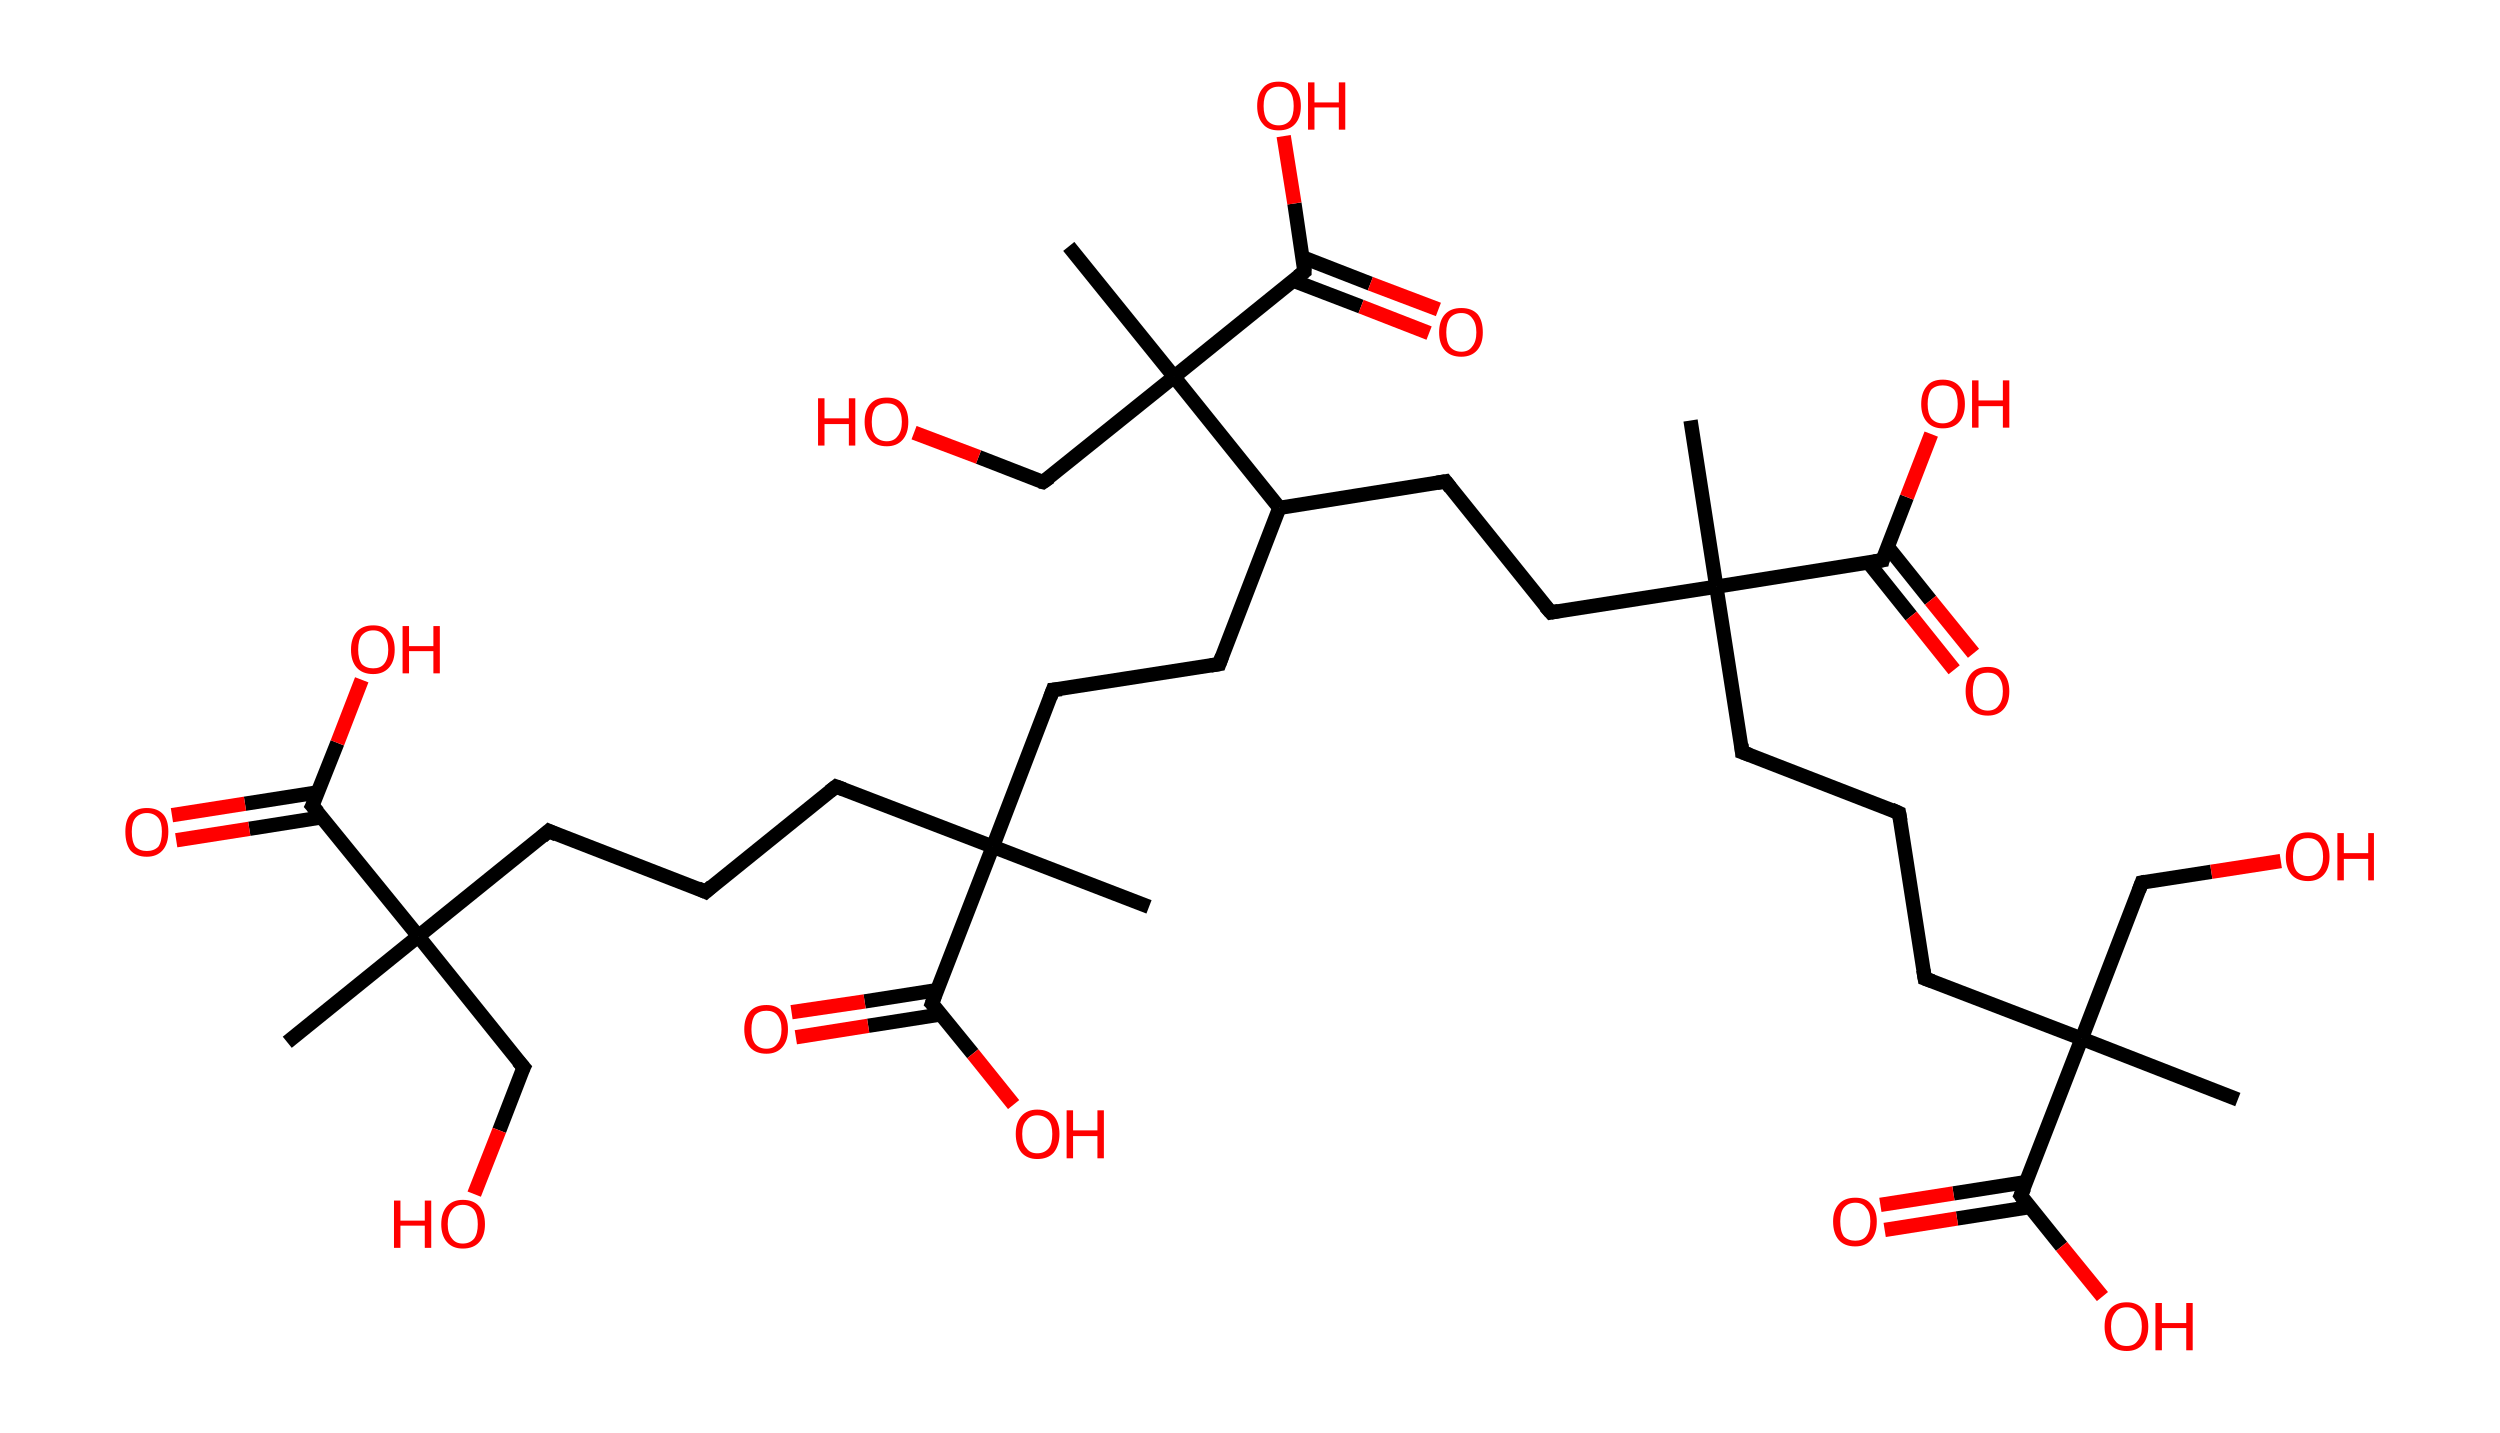 <?xml version='1.0' encoding='ASCII' standalone='yes'?>
<svg xmlns="http://www.w3.org/2000/svg" xmlns:rdkit="http://www.rdkit.org/xml" xmlns:xlink="http://www.w3.org/1999/xlink" version="1.1" baseProfile="full" xml:space="preserve" width="349px" height="200px" viewBox="0 0 349 200">
<!-- END OF HEADER -->
<rect style="opacity:1.0;fill:#FFFFFF;stroke:none" width="349.0" height="200.0" x="0.0" y="0.0"> </rect>
<path class="bond-0 atom-0 atom-1" d="M 40.1,145.5 L 58.4,130.7" style="fill:none;fill-rule:evenodd;stroke:#000000;stroke-width:2.0px;stroke-linecap:butt;stroke-linejoin:miter;stroke-opacity:1"/>
<path class="bond-1 atom-1 atom-2" d="M 58.4,130.7 L 73.1,149.0" style="fill:none;fill-rule:evenodd;stroke:#000000;stroke-width:2.0px;stroke-linecap:butt;stroke-linejoin:miter;stroke-opacity:1"/>
<path class="bond-2 atom-2 atom-3" d="M 73.1,149.0 L 69.7,157.8" style="fill:none;fill-rule:evenodd;stroke:#000000;stroke-width:2.0px;stroke-linecap:butt;stroke-linejoin:miter;stroke-opacity:1"/>
<path class="bond-2 atom-2 atom-3" d="M 69.7,157.8 L 66.2,166.7" style="fill:none;fill-rule:evenodd;stroke:#FF0000;stroke-width:2.0px;stroke-linecap:butt;stroke-linejoin:miter;stroke-opacity:1"/>
<path class="bond-3 atom-1 atom-4" d="M 58.4,130.7 L 76.6,116.0" style="fill:none;fill-rule:evenodd;stroke:#000000;stroke-width:2.0px;stroke-linecap:butt;stroke-linejoin:miter;stroke-opacity:1"/>
<path class="bond-4 atom-4 atom-5" d="M 76.6,116.0 L 98.5,124.5" style="fill:none;fill-rule:evenodd;stroke:#000000;stroke-width:2.0px;stroke-linecap:butt;stroke-linejoin:miter;stroke-opacity:1"/>
<path class="bond-5 atom-5 atom-6" d="M 98.5,124.5 L 116.7,109.8" style="fill:none;fill-rule:evenodd;stroke:#000000;stroke-width:2.0px;stroke-linecap:butt;stroke-linejoin:miter;stroke-opacity:1"/>
<path class="bond-6 atom-6 atom-7" d="M 116.7,109.8 L 138.6,118.2" style="fill:none;fill-rule:evenodd;stroke:#000000;stroke-width:2.0px;stroke-linecap:butt;stroke-linejoin:miter;stroke-opacity:1"/>
<path class="bond-7 atom-7 atom-8" d="M 138.6,118.2 L 160.4,126.6" style="fill:none;fill-rule:evenodd;stroke:#000000;stroke-width:2.0px;stroke-linecap:butt;stroke-linejoin:miter;stroke-opacity:1"/>
<path class="bond-8 atom-7 atom-9" d="M 138.6,118.2 L 147.0,96.3" style="fill:none;fill-rule:evenodd;stroke:#000000;stroke-width:2.0px;stroke-linecap:butt;stroke-linejoin:miter;stroke-opacity:1"/>
<path class="bond-9 atom-9 atom-10" d="M 147.0,96.3 L 170.2,92.7" style="fill:none;fill-rule:evenodd;stroke:#000000;stroke-width:2.0px;stroke-linecap:butt;stroke-linejoin:miter;stroke-opacity:1"/>
<path class="bond-10 atom-10 atom-11" d="M 170.2,92.7 L 178.6,70.9" style="fill:none;fill-rule:evenodd;stroke:#000000;stroke-width:2.0px;stroke-linecap:butt;stroke-linejoin:miter;stroke-opacity:1"/>
<path class="bond-11 atom-11 atom-12" d="M 178.6,70.9 L 201.8,67.2" style="fill:none;fill-rule:evenodd;stroke:#000000;stroke-width:2.0px;stroke-linecap:butt;stroke-linejoin:miter;stroke-opacity:1"/>
<path class="bond-12 atom-12 atom-13" d="M 201.8,67.2 L 216.5,85.5" style="fill:none;fill-rule:evenodd;stroke:#000000;stroke-width:2.0px;stroke-linecap:butt;stroke-linejoin:miter;stroke-opacity:1"/>
<path class="bond-13 atom-13 atom-14" d="M 216.5,85.5 L 239.6,81.9" style="fill:none;fill-rule:evenodd;stroke:#000000;stroke-width:2.0px;stroke-linecap:butt;stroke-linejoin:miter;stroke-opacity:1"/>
<path class="bond-14 atom-14 atom-15" d="M 239.6,81.9 L 236.0,58.7" style="fill:none;fill-rule:evenodd;stroke:#000000;stroke-width:2.0px;stroke-linecap:butt;stroke-linejoin:miter;stroke-opacity:1"/>
<path class="bond-15 atom-14 atom-16" d="M 239.6,81.9 L 243.2,105.0" style="fill:none;fill-rule:evenodd;stroke:#000000;stroke-width:2.0px;stroke-linecap:butt;stroke-linejoin:miter;stroke-opacity:1"/>
<path class="bond-16 atom-16 atom-17" d="M 243.2,105.0 L 265.1,113.5" style="fill:none;fill-rule:evenodd;stroke:#000000;stroke-width:2.0px;stroke-linecap:butt;stroke-linejoin:miter;stroke-opacity:1"/>
<path class="bond-17 atom-17 atom-18" d="M 265.1,113.5 L 268.7,136.6" style="fill:none;fill-rule:evenodd;stroke:#000000;stroke-width:2.0px;stroke-linecap:butt;stroke-linejoin:miter;stroke-opacity:1"/>
<path class="bond-18 atom-18 atom-19" d="M 268.7,136.6 L 290.6,145.0" style="fill:none;fill-rule:evenodd;stroke:#000000;stroke-width:2.0px;stroke-linecap:butt;stroke-linejoin:miter;stroke-opacity:1"/>
<path class="bond-19 atom-19 atom-20" d="M 290.6,145.0 L 312.4,153.5" style="fill:none;fill-rule:evenodd;stroke:#000000;stroke-width:2.0px;stroke-linecap:butt;stroke-linejoin:miter;stroke-opacity:1"/>
<path class="bond-20 atom-19 atom-21" d="M 290.6,145.0 L 299.0,123.2" style="fill:none;fill-rule:evenodd;stroke:#000000;stroke-width:2.0px;stroke-linecap:butt;stroke-linejoin:miter;stroke-opacity:1"/>
<path class="bond-21 atom-21 atom-22" d="M 299.0,123.2 L 308.7,121.7" style="fill:none;fill-rule:evenodd;stroke:#000000;stroke-width:2.0px;stroke-linecap:butt;stroke-linejoin:miter;stroke-opacity:1"/>
<path class="bond-21 atom-21 atom-22" d="M 308.7,121.7 L 318.4,120.2" style="fill:none;fill-rule:evenodd;stroke:#FF0000;stroke-width:2.0px;stroke-linecap:butt;stroke-linejoin:miter;stroke-opacity:1"/>
<path class="bond-22 atom-19 atom-23" d="M 290.6,145.0 L 282.1,166.9" style="fill:none;fill-rule:evenodd;stroke:#000000;stroke-width:2.0px;stroke-linecap:butt;stroke-linejoin:miter;stroke-opacity:1"/>
<path class="bond-23 atom-23 atom-24" d="M 282.9,165.0 L 272.7,166.6" style="fill:none;fill-rule:evenodd;stroke:#000000;stroke-width:2.0px;stroke-linecap:butt;stroke-linejoin:miter;stroke-opacity:1"/>
<path class="bond-23 atom-23 atom-24" d="M 272.7,166.6 L 262.5,168.2" style="fill:none;fill-rule:evenodd;stroke:#FF0000;stroke-width:2.0px;stroke-linecap:butt;stroke-linejoin:miter;stroke-opacity:1"/>
<path class="bond-23 atom-23 atom-24" d="M 283.4,168.5 L 273.2,170.1" style="fill:none;fill-rule:evenodd;stroke:#000000;stroke-width:2.0px;stroke-linecap:butt;stroke-linejoin:miter;stroke-opacity:1"/>
<path class="bond-23 atom-23 atom-24" d="M 273.2,170.1 L 263.1,171.7" style="fill:none;fill-rule:evenodd;stroke:#FF0000;stroke-width:2.0px;stroke-linecap:butt;stroke-linejoin:miter;stroke-opacity:1"/>
<path class="bond-24 atom-23 atom-25" d="M 282.1,166.9 L 287.8,174.0" style="fill:none;fill-rule:evenodd;stroke:#000000;stroke-width:2.0px;stroke-linecap:butt;stroke-linejoin:miter;stroke-opacity:1"/>
<path class="bond-24 atom-23 atom-25" d="M 287.8,174.0 L 293.5,181.0" style="fill:none;fill-rule:evenodd;stroke:#FF0000;stroke-width:2.0px;stroke-linecap:butt;stroke-linejoin:miter;stroke-opacity:1"/>
<path class="bond-25 atom-14 atom-26" d="M 239.6,81.9 L 262.8,78.2" style="fill:none;fill-rule:evenodd;stroke:#000000;stroke-width:2.0px;stroke-linecap:butt;stroke-linejoin:miter;stroke-opacity:1"/>
<path class="bond-26 atom-26 atom-27" d="M 260.8,78.5 L 266.8,86.0" style="fill:none;fill-rule:evenodd;stroke:#000000;stroke-width:2.0px;stroke-linecap:butt;stroke-linejoin:miter;stroke-opacity:1"/>
<path class="bond-26 atom-26 atom-27" d="M 266.8,86.0 L 272.8,93.5" style="fill:none;fill-rule:evenodd;stroke:#FF0000;stroke-width:2.0px;stroke-linecap:butt;stroke-linejoin:miter;stroke-opacity:1"/>
<path class="bond-26 atom-26 atom-27" d="M 263.5,76.3 L 269.5,83.8" style="fill:none;fill-rule:evenodd;stroke:#000000;stroke-width:2.0px;stroke-linecap:butt;stroke-linejoin:miter;stroke-opacity:1"/>
<path class="bond-26 atom-26 atom-27" d="M 269.5,83.8 L 275.5,91.2" style="fill:none;fill-rule:evenodd;stroke:#FF0000;stroke-width:2.0px;stroke-linecap:butt;stroke-linejoin:miter;stroke-opacity:1"/>
<path class="bond-27 atom-26 atom-28" d="M 262.8,78.2 L 266.2,69.4" style="fill:none;fill-rule:evenodd;stroke:#000000;stroke-width:2.0px;stroke-linecap:butt;stroke-linejoin:miter;stroke-opacity:1"/>
<path class="bond-27 atom-26 atom-28" d="M 266.2,69.4 L 269.6,60.6" style="fill:none;fill-rule:evenodd;stroke:#FF0000;stroke-width:2.0px;stroke-linecap:butt;stroke-linejoin:miter;stroke-opacity:1"/>
<path class="bond-28 atom-11 atom-29" d="M 178.6,70.9 L 163.9,52.6" style="fill:none;fill-rule:evenodd;stroke:#000000;stroke-width:2.0px;stroke-linecap:butt;stroke-linejoin:miter;stroke-opacity:1"/>
<path class="bond-29 atom-29 atom-30" d="M 163.9,52.6 L 149.2,34.4" style="fill:none;fill-rule:evenodd;stroke:#000000;stroke-width:2.0px;stroke-linecap:butt;stroke-linejoin:miter;stroke-opacity:1"/>
<path class="bond-30 atom-29 atom-31" d="M 163.9,52.6 L 145.6,67.3" style="fill:none;fill-rule:evenodd;stroke:#000000;stroke-width:2.0px;stroke-linecap:butt;stroke-linejoin:miter;stroke-opacity:1"/>
<path class="bond-31 atom-31 atom-32" d="M 145.6,67.3 L 136.6,63.8" style="fill:none;fill-rule:evenodd;stroke:#000000;stroke-width:2.0px;stroke-linecap:butt;stroke-linejoin:miter;stroke-opacity:1"/>
<path class="bond-31 atom-31 atom-32" d="M 136.6,63.8 L 127.6,60.4" style="fill:none;fill-rule:evenodd;stroke:#FF0000;stroke-width:2.0px;stroke-linecap:butt;stroke-linejoin:miter;stroke-opacity:1"/>
<path class="bond-32 atom-29 atom-33" d="M 163.9,52.6 L 182.1,37.9" style="fill:none;fill-rule:evenodd;stroke:#000000;stroke-width:2.0px;stroke-linecap:butt;stroke-linejoin:miter;stroke-opacity:1"/>
<path class="bond-33 atom-33 atom-34" d="M 180.6,39.2 L 190.0,42.8" style="fill:none;fill-rule:evenodd;stroke:#000000;stroke-width:2.0px;stroke-linecap:butt;stroke-linejoin:miter;stroke-opacity:1"/>
<path class="bond-33 atom-33 atom-34" d="M 190.0,42.8 L 199.5,46.5" style="fill:none;fill-rule:evenodd;stroke:#FF0000;stroke-width:2.0px;stroke-linecap:butt;stroke-linejoin:miter;stroke-opacity:1"/>
<path class="bond-33 atom-33 atom-34" d="M 181.8,35.9 L 191.3,39.6" style="fill:none;fill-rule:evenodd;stroke:#000000;stroke-width:2.0px;stroke-linecap:butt;stroke-linejoin:miter;stroke-opacity:1"/>
<path class="bond-33 atom-33 atom-34" d="M 191.3,39.6 L 200.8,43.2" style="fill:none;fill-rule:evenodd;stroke:#FF0000;stroke-width:2.0px;stroke-linecap:butt;stroke-linejoin:miter;stroke-opacity:1"/>
<path class="bond-34 atom-33 atom-35" d="M 182.1,37.9 L 180.7,28.4" style="fill:none;fill-rule:evenodd;stroke:#000000;stroke-width:2.0px;stroke-linecap:butt;stroke-linejoin:miter;stroke-opacity:1"/>
<path class="bond-34 atom-33 atom-35" d="M 180.7,28.4 L 179.2,19.0" style="fill:none;fill-rule:evenodd;stroke:#FF0000;stroke-width:2.0px;stroke-linecap:butt;stroke-linejoin:miter;stroke-opacity:1"/>
<path class="bond-35 atom-7 atom-36" d="M 138.6,118.2 L 130.1,140.1" style="fill:none;fill-rule:evenodd;stroke:#000000;stroke-width:2.0px;stroke-linecap:butt;stroke-linejoin:miter;stroke-opacity:1"/>
<path class="bond-36 atom-36 atom-37" d="M 130.9,138.2 L 120.7,139.8" style="fill:none;fill-rule:evenodd;stroke:#000000;stroke-width:2.0px;stroke-linecap:butt;stroke-linejoin:miter;stroke-opacity:1"/>
<path class="bond-36 atom-36 atom-37" d="M 120.7,139.8 L 110.5,141.3" style="fill:none;fill-rule:evenodd;stroke:#FF0000;stroke-width:2.0px;stroke-linecap:butt;stroke-linejoin:miter;stroke-opacity:1"/>
<path class="bond-36 atom-36 atom-37" d="M 131.4,141.6 L 121.2,143.2" style="fill:none;fill-rule:evenodd;stroke:#000000;stroke-width:2.0px;stroke-linecap:butt;stroke-linejoin:miter;stroke-opacity:1"/>
<path class="bond-36 atom-36 atom-37" d="M 121.2,143.2 L 111.1,144.8" style="fill:none;fill-rule:evenodd;stroke:#FF0000;stroke-width:2.0px;stroke-linecap:butt;stroke-linejoin:miter;stroke-opacity:1"/>
<path class="bond-37 atom-36 atom-38" d="M 130.1,140.1 L 135.8,147.1" style="fill:none;fill-rule:evenodd;stroke:#000000;stroke-width:2.0px;stroke-linecap:butt;stroke-linejoin:miter;stroke-opacity:1"/>
<path class="bond-37 atom-36 atom-38" d="M 135.8,147.1 L 141.5,154.2" style="fill:none;fill-rule:evenodd;stroke:#FF0000;stroke-width:2.0px;stroke-linecap:butt;stroke-linejoin:miter;stroke-opacity:1"/>
<path class="bond-38 atom-1 atom-39" d="M 58.4,130.7 L 43.6,112.5" style="fill:none;fill-rule:evenodd;stroke:#000000;stroke-width:2.0px;stroke-linecap:butt;stroke-linejoin:miter;stroke-opacity:1"/>
<path class="bond-39 atom-39 atom-40" d="M 44.4,110.6 L 34.2,112.2" style="fill:none;fill-rule:evenodd;stroke:#000000;stroke-width:2.0px;stroke-linecap:butt;stroke-linejoin:miter;stroke-opacity:1"/>
<path class="bond-39 atom-39 atom-40" d="M 34.2,112.2 L 24.0,113.8" style="fill:none;fill-rule:evenodd;stroke:#FF0000;stroke-width:2.0px;stroke-linecap:butt;stroke-linejoin:miter;stroke-opacity:1"/>
<path class="bond-39 atom-39 atom-40" d="M 44.9,114.1 L 34.8,115.7" style="fill:none;fill-rule:evenodd;stroke:#000000;stroke-width:2.0px;stroke-linecap:butt;stroke-linejoin:miter;stroke-opacity:1"/>
<path class="bond-39 atom-39 atom-40" d="M 34.8,115.7 L 24.6,117.3" style="fill:none;fill-rule:evenodd;stroke:#FF0000;stroke-width:2.0px;stroke-linecap:butt;stroke-linejoin:miter;stroke-opacity:1"/>
<path class="bond-40 atom-39 atom-41" d="M 43.6,112.5 L 47.1,103.7" style="fill:none;fill-rule:evenodd;stroke:#000000;stroke-width:2.0px;stroke-linecap:butt;stroke-linejoin:miter;stroke-opacity:1"/>
<path class="bond-40 atom-39 atom-41" d="M 47.1,103.7 L 50.5,94.9" style="fill:none;fill-rule:evenodd;stroke:#FF0000;stroke-width:2.0px;stroke-linecap:butt;stroke-linejoin:miter;stroke-opacity:1"/>
<path d="M 72.3,148.1 L 73.1,149.0 L 72.9,149.4" style="fill:none;stroke:#000000;stroke-width:2.0px;stroke-linecap:butt;stroke-linejoin:miter;stroke-opacity:1;"/>
<path d="M 75.7,116.8 L 76.6,116.0 L 77.7,116.5" style="fill:none;stroke:#000000;stroke-width:2.0px;stroke-linecap:butt;stroke-linejoin:miter;stroke-opacity:1;"/>
<path d="M 97.4,124.0 L 98.5,124.5 L 99.4,123.7" style="fill:none;stroke:#000000;stroke-width:2.0px;stroke-linecap:butt;stroke-linejoin:miter;stroke-opacity:1;"/>
<path d="M 115.8,110.5 L 116.7,109.8 L 117.8,110.2" style="fill:none;stroke:#000000;stroke-width:2.0px;stroke-linecap:butt;stroke-linejoin:miter;stroke-opacity:1;"/>
<path d="M 146.6,97.4 L 147.0,96.3 L 148.2,96.2" style="fill:none;stroke:#000000;stroke-width:2.0px;stroke-linecap:butt;stroke-linejoin:miter;stroke-opacity:1;"/>
<path d="M 169.0,92.9 L 170.2,92.7 L 170.6,91.6" style="fill:none;stroke:#000000;stroke-width:2.0px;stroke-linecap:butt;stroke-linejoin:miter;stroke-opacity:1;"/>
<path d="M 200.6,67.4 L 201.8,67.2 L 202.5,68.1" style="fill:none;stroke:#000000;stroke-width:2.0px;stroke-linecap:butt;stroke-linejoin:miter;stroke-opacity:1;"/>
<path d="M 215.7,84.6 L 216.5,85.5 L 217.6,85.3" style="fill:none;stroke:#000000;stroke-width:2.0px;stroke-linecap:butt;stroke-linejoin:miter;stroke-opacity:1;"/>
<path d="M 243.1,103.9 L 243.2,105.0 L 244.3,105.4" style="fill:none;stroke:#000000;stroke-width:2.0px;stroke-linecap:butt;stroke-linejoin:miter;stroke-opacity:1;"/>
<path d="M 264.0,113.0 L 265.1,113.5 L 265.3,114.6" style="fill:none;stroke:#000000;stroke-width:2.0px;stroke-linecap:butt;stroke-linejoin:miter;stroke-opacity:1;"/>
<path d="M 268.5,135.4 L 268.7,136.6 L 269.8,137.0" style="fill:none;stroke:#000000;stroke-width:2.0px;stroke-linecap:butt;stroke-linejoin:miter;stroke-opacity:1;"/>
<path d="M 298.6,124.3 L 299.0,123.2 L 299.5,123.1" style="fill:none;stroke:#000000;stroke-width:2.0px;stroke-linecap:butt;stroke-linejoin:miter;stroke-opacity:1;"/>
<path d="M 282.6,165.8 L 282.1,166.9 L 282.4,167.3" style="fill:none;stroke:#000000;stroke-width:2.0px;stroke-linecap:butt;stroke-linejoin:miter;stroke-opacity:1;"/>
<path d="M 261.6,78.4 L 262.8,78.2 L 262.9,77.8" style="fill:none;stroke:#000000;stroke-width:2.0px;stroke-linecap:butt;stroke-linejoin:miter;stroke-opacity:1;"/>
<path d="M 146.6,66.6 L 145.6,67.3 L 145.2,67.2" style="fill:none;stroke:#000000;stroke-width:2.0px;stroke-linecap:butt;stroke-linejoin:miter;stroke-opacity:1;"/>
<path d="M 181.2,38.6 L 182.1,37.9 L 182.1,37.4" style="fill:none;stroke:#000000;stroke-width:2.0px;stroke-linecap:butt;stroke-linejoin:miter;stroke-opacity:1;"/>
<path d="M 130.5,139.0 L 130.1,140.1 L 130.4,140.4" style="fill:none;stroke:#000000;stroke-width:2.0px;stroke-linecap:butt;stroke-linejoin:miter;stroke-opacity:1;"/>
<path d="M 44.4,113.4 L 43.6,112.5 L 43.8,112.1" style="fill:none;stroke:#000000;stroke-width:2.0px;stroke-linecap:butt;stroke-linejoin:miter;stroke-opacity:1;"/>
<path class="atom-3" d="M 55.0 167.6 L 55.9 167.6 L 55.9 170.4 L 59.3 170.4 L 59.3 167.6 L 60.2 167.6 L 60.2 174.2 L 59.3 174.2 L 59.3 171.1 L 55.9 171.1 L 55.9 174.2 L 55.0 174.2 L 55.0 167.6 " fill="#FF0000"/>
<path class="atom-3" d="M 61.6 170.9 Q 61.6 169.3, 62.4 168.4 Q 63.2 167.5, 64.6 167.5 Q 66.1 167.5, 66.9 168.4 Q 67.7 169.3, 67.7 170.9 Q 67.7 172.5, 66.9 173.4 Q 66.1 174.3, 64.6 174.3 Q 63.2 174.3, 62.4 173.4 Q 61.6 172.5, 61.6 170.9 M 64.6 173.6 Q 65.6 173.6, 66.2 172.9 Q 66.7 172.2, 66.7 170.9 Q 66.7 169.6, 66.2 168.9 Q 65.6 168.2, 64.6 168.2 Q 63.6 168.2, 63.1 168.9 Q 62.5 169.6, 62.5 170.9 Q 62.5 172.2, 63.1 172.9 Q 63.6 173.6, 64.6 173.6 " fill="#FF0000"/>
<path class="atom-22" d="M 319.1 119.6 Q 319.1 118.0, 319.9 117.1 Q 320.7 116.2, 322.2 116.2 Q 323.6 116.2, 324.4 117.1 Q 325.2 118.0, 325.2 119.6 Q 325.2 121.2, 324.4 122.1 Q 323.6 123.0, 322.2 123.0 Q 320.7 123.0, 319.9 122.1 Q 319.1 121.2, 319.1 119.6 M 322.2 122.3 Q 323.2 122.3, 323.7 121.6 Q 324.3 120.9, 324.3 119.6 Q 324.3 118.3, 323.7 117.6 Q 323.2 117.0, 322.2 117.0 Q 321.2 117.0, 320.6 117.6 Q 320.1 118.3, 320.1 119.6 Q 320.1 120.9, 320.6 121.6 Q 321.2 122.3, 322.2 122.3 " fill="#FF0000"/>
<path class="atom-22" d="M 326.3 116.3 L 327.2 116.3 L 327.2 119.1 L 330.6 119.1 L 330.6 116.3 L 331.4 116.3 L 331.4 122.9 L 330.6 122.9 L 330.6 119.9 L 327.2 119.9 L 327.2 122.9 L 326.3 122.9 L 326.3 116.3 " fill="#FF0000"/>
<path class="atom-24" d="M 255.9 170.5 Q 255.9 169.0, 256.7 168.1 Q 257.5 167.2, 259.0 167.2 Q 260.5 167.2, 261.2 168.1 Q 262.0 169.0, 262.0 170.5 Q 262.0 172.2, 261.2 173.1 Q 260.4 174.0, 259.0 174.0 Q 257.5 174.0, 256.7 173.1 Q 255.9 172.2, 255.9 170.5 M 259.0 173.2 Q 260.0 173.2, 260.5 172.6 Q 261.1 171.9, 261.1 170.5 Q 261.1 169.2, 260.5 168.6 Q 260.0 167.9, 259.0 167.9 Q 258.0 167.9, 257.4 168.6 Q 256.9 169.2, 256.9 170.5 Q 256.9 171.9, 257.4 172.6 Q 258.0 173.2, 259.0 173.2 " fill="#FF0000"/>
<path class="atom-25" d="M 293.8 185.2 Q 293.8 183.6, 294.6 182.7 Q 295.4 181.8, 296.9 181.8 Q 298.3 181.8, 299.1 182.7 Q 299.9 183.6, 299.9 185.2 Q 299.9 186.8, 299.1 187.7 Q 298.3 188.6, 296.9 188.6 Q 295.4 188.6, 294.6 187.7 Q 293.8 186.8, 293.8 185.2 M 296.9 187.9 Q 297.9 187.9, 298.4 187.2 Q 299.0 186.5, 299.0 185.2 Q 299.0 183.9, 298.4 183.2 Q 297.9 182.5, 296.9 182.5 Q 295.8 182.5, 295.3 183.2 Q 294.7 183.9, 294.7 185.2 Q 294.7 186.5, 295.3 187.2 Q 295.8 187.9, 296.9 187.9 " fill="#FF0000"/>
<path class="atom-25" d="M 300.9 181.9 L 301.8 181.9 L 301.8 184.7 L 305.2 184.7 L 305.2 181.9 L 306.1 181.9 L 306.1 188.5 L 305.2 188.5 L 305.2 185.4 L 301.8 185.4 L 301.8 188.5 L 300.9 188.5 L 300.9 181.9 " fill="#FF0000"/>
<path class="atom-27" d="M 274.4 96.5 Q 274.4 94.9, 275.2 94.0 Q 276.0 93.1, 277.5 93.1 Q 279.0 93.1, 279.7 94.0 Q 280.5 94.9, 280.5 96.5 Q 280.5 98.1, 279.7 99.0 Q 278.9 99.9, 277.5 99.9 Q 276.0 99.9, 275.2 99.0 Q 274.4 98.1, 274.4 96.5 M 277.5 99.2 Q 278.5 99.2, 279.0 98.5 Q 279.6 97.8, 279.6 96.5 Q 279.6 95.2, 279.0 94.5 Q 278.5 93.9, 277.5 93.9 Q 276.5 93.9, 275.9 94.5 Q 275.4 95.2, 275.4 96.5 Q 275.4 97.8, 275.9 98.5 Q 276.5 99.2, 277.5 99.2 " fill="#FF0000"/>
<path class="atom-28" d="M 268.2 56.4 Q 268.2 54.8, 269.0 53.9 Q 269.7 53.0, 271.2 53.0 Q 272.7 53.0, 273.5 53.9 Q 274.3 54.8, 274.3 56.4 Q 274.3 58.0, 273.5 58.9 Q 272.7 59.8, 271.2 59.8 Q 269.8 59.8, 269.0 58.9 Q 268.2 58.0, 268.2 56.4 M 271.2 59.1 Q 272.2 59.1, 272.8 58.4 Q 273.3 57.7, 273.3 56.4 Q 273.3 55.1, 272.8 54.4 Q 272.2 53.8, 271.2 53.8 Q 270.2 53.8, 269.6 54.4 Q 269.1 55.1, 269.1 56.4 Q 269.1 57.7, 269.6 58.4 Q 270.2 59.1, 271.2 59.1 " fill="#FF0000"/>
<path class="atom-28" d="M 275.3 53.1 L 276.2 53.1 L 276.2 55.9 L 279.6 55.9 L 279.6 53.1 L 280.5 53.1 L 280.5 59.7 L 279.6 59.7 L 279.6 56.7 L 276.2 56.7 L 276.2 59.7 L 275.3 59.7 L 275.3 53.1 " fill="#FF0000"/>
<path class="atom-32" d="M 114.2 55.6 L 115.1 55.6 L 115.1 58.4 L 118.5 58.4 L 118.5 55.6 L 119.4 55.6 L 119.4 62.2 L 118.5 62.2 L 118.5 59.2 L 115.1 59.2 L 115.1 62.2 L 114.2 62.2 L 114.2 55.6 " fill="#FF0000"/>
<path class="atom-32" d="M 120.7 58.9 Q 120.7 57.3, 121.5 56.4 Q 122.3 55.5, 123.8 55.5 Q 125.3 55.5, 126.0 56.4 Q 126.8 57.3, 126.8 58.9 Q 126.8 60.5, 126.0 61.4 Q 125.2 62.3, 123.8 62.3 Q 122.3 62.3, 121.5 61.4 Q 120.7 60.5, 120.7 58.9 M 123.8 61.6 Q 124.8 61.6, 125.3 60.9 Q 125.9 60.2, 125.9 58.9 Q 125.9 57.6, 125.3 56.9 Q 124.8 56.3, 123.8 56.3 Q 122.8 56.3, 122.2 56.9 Q 121.7 57.6, 121.7 58.9 Q 121.7 60.2, 122.2 60.9 Q 122.8 61.6, 123.8 61.6 " fill="#FF0000"/>
<path class="atom-34" d="M 200.9 46.4 Q 200.9 44.8, 201.7 43.9 Q 202.5 43.0, 204.0 43.0 Q 205.5 43.0, 206.3 43.9 Q 207.0 44.8, 207.0 46.4 Q 207.0 48.0, 206.2 48.9 Q 205.4 49.8, 204.0 49.8 Q 202.5 49.8, 201.7 48.9 Q 200.9 48.0, 200.9 46.4 M 204.0 49.1 Q 205.0 49.1, 205.5 48.4 Q 206.1 47.7, 206.1 46.4 Q 206.1 45.1, 205.5 44.4 Q 205.0 43.7, 204.0 43.7 Q 203.0 43.7, 202.4 44.4 Q 201.9 45.1, 201.9 46.4 Q 201.9 47.7, 202.4 48.4 Q 203.0 49.1, 204.0 49.1 " fill="#FF0000"/>
<path class="atom-35" d="M 175.5 14.8 Q 175.5 13.2, 176.3 12.3 Q 177.0 11.4, 178.5 11.4 Q 180.0 11.4, 180.8 12.3 Q 181.6 13.2, 181.6 14.8 Q 181.6 16.4, 180.8 17.3 Q 180.0 18.2, 178.5 18.2 Q 177.0 18.2, 176.3 17.3 Q 175.5 16.4, 175.5 14.8 M 178.5 17.5 Q 179.5 17.5, 180.1 16.8 Q 180.6 16.1, 180.6 14.8 Q 180.6 13.5, 180.1 12.8 Q 179.5 12.1, 178.5 12.1 Q 177.5 12.1, 176.9 12.8 Q 176.4 13.5, 176.4 14.8 Q 176.4 16.1, 176.9 16.8 Q 177.5 17.5, 178.5 17.5 " fill="#FF0000"/>
<path class="atom-35" d="M 182.6 11.5 L 183.5 11.5 L 183.5 14.3 L 186.9 14.3 L 186.9 11.5 L 187.8 11.5 L 187.8 18.1 L 186.9 18.1 L 186.9 15.0 L 183.5 15.0 L 183.5 18.1 L 182.6 18.1 L 182.6 11.5 " fill="#FF0000"/>
<path class="atom-37" d="M 103.9 143.7 Q 103.9 142.1, 104.7 141.2 Q 105.5 140.3, 107.0 140.3 Q 108.4 140.3, 109.2 141.2 Q 110.0 142.1, 110.0 143.7 Q 110.0 145.3, 109.2 146.2 Q 108.4 147.1, 107.0 147.1 Q 105.5 147.1, 104.7 146.2 Q 103.9 145.3, 103.9 143.7 M 107.0 146.4 Q 108.0 146.4, 108.5 145.7 Q 109.1 145.0, 109.1 143.7 Q 109.1 142.4, 108.5 141.7 Q 108.0 141.1, 107.0 141.1 Q 106.0 141.1, 105.4 141.7 Q 104.9 142.4, 104.9 143.7 Q 104.9 145.0, 105.4 145.7 Q 106.0 146.4, 107.0 146.4 " fill="#FF0000"/>
<path class="atom-38" d="M 141.8 158.3 Q 141.8 156.7, 142.6 155.8 Q 143.4 154.9, 144.8 154.9 Q 146.3 154.9, 147.1 155.8 Q 147.9 156.7, 147.9 158.3 Q 147.9 159.9, 147.1 160.9 Q 146.3 161.8, 144.8 161.8 Q 143.4 161.8, 142.6 160.9 Q 141.8 159.9, 141.8 158.3 M 144.8 161.0 Q 145.8 161.0, 146.4 160.3 Q 146.9 159.7, 146.9 158.3 Q 146.9 157.0, 146.4 156.4 Q 145.8 155.7, 144.8 155.7 Q 143.8 155.7, 143.3 156.4 Q 142.7 157.0, 142.7 158.3 Q 142.7 159.7, 143.3 160.3 Q 143.8 161.0, 144.8 161.0 " fill="#FF0000"/>
<path class="atom-38" d="M 148.9 155.0 L 149.8 155.0 L 149.8 157.8 L 153.2 157.8 L 153.2 155.0 L 154.1 155.0 L 154.1 161.7 L 153.2 161.7 L 153.2 158.6 L 149.8 158.6 L 149.8 161.7 L 148.9 161.7 L 148.9 155.0 " fill="#FF0000"/>
<path class="atom-40" d="M 17.5 116.1 Q 17.5 114.5, 18.2 113.7 Q 19.0 112.8, 20.5 112.8 Q 22.0 112.8, 22.8 113.7 Q 23.5 114.5, 23.5 116.1 Q 23.5 117.8, 22.7 118.7 Q 21.9 119.6, 20.5 119.6 Q 19.0 119.6, 18.2 118.7 Q 17.5 117.8, 17.5 116.1 M 20.5 118.8 Q 21.5 118.8, 22.1 118.2 Q 22.6 117.5, 22.6 116.1 Q 22.6 114.8, 22.1 114.2 Q 21.5 113.5, 20.5 113.5 Q 19.5 113.5, 18.9 114.2 Q 18.4 114.8, 18.4 116.1 Q 18.4 117.5, 18.9 118.2 Q 19.5 118.8, 20.5 118.8 " fill="#FF0000"/>
<path class="atom-41" d="M 49.0 90.7 Q 49.0 89.1, 49.8 88.2 Q 50.6 87.3, 52.1 87.3 Q 53.6 87.3, 54.3 88.2 Q 55.1 89.1, 55.1 90.7 Q 55.1 92.3, 54.3 93.2 Q 53.5 94.1, 52.1 94.1 Q 50.6 94.1, 49.8 93.2 Q 49.0 92.3, 49.0 90.7 M 52.1 93.3 Q 53.1 93.3, 53.6 92.7 Q 54.2 92.0, 54.2 90.7 Q 54.2 89.4, 53.6 88.7 Q 53.1 88.0, 52.1 88.0 Q 51.1 88.0, 50.5 88.7 Q 50.0 89.3, 50.0 90.7 Q 50.0 92.0, 50.5 92.7 Q 51.1 93.3, 52.1 93.3 " fill="#FF0000"/>
<path class="atom-41" d="M 56.2 87.4 L 57.1 87.4 L 57.1 90.2 L 60.5 90.2 L 60.5 87.4 L 61.4 87.4 L 61.4 94.0 L 60.5 94.0 L 60.5 90.9 L 57.1 90.9 L 57.1 94.0 L 56.2 94.0 L 56.2 87.4 " fill="#FF0000"/>
</svg>
